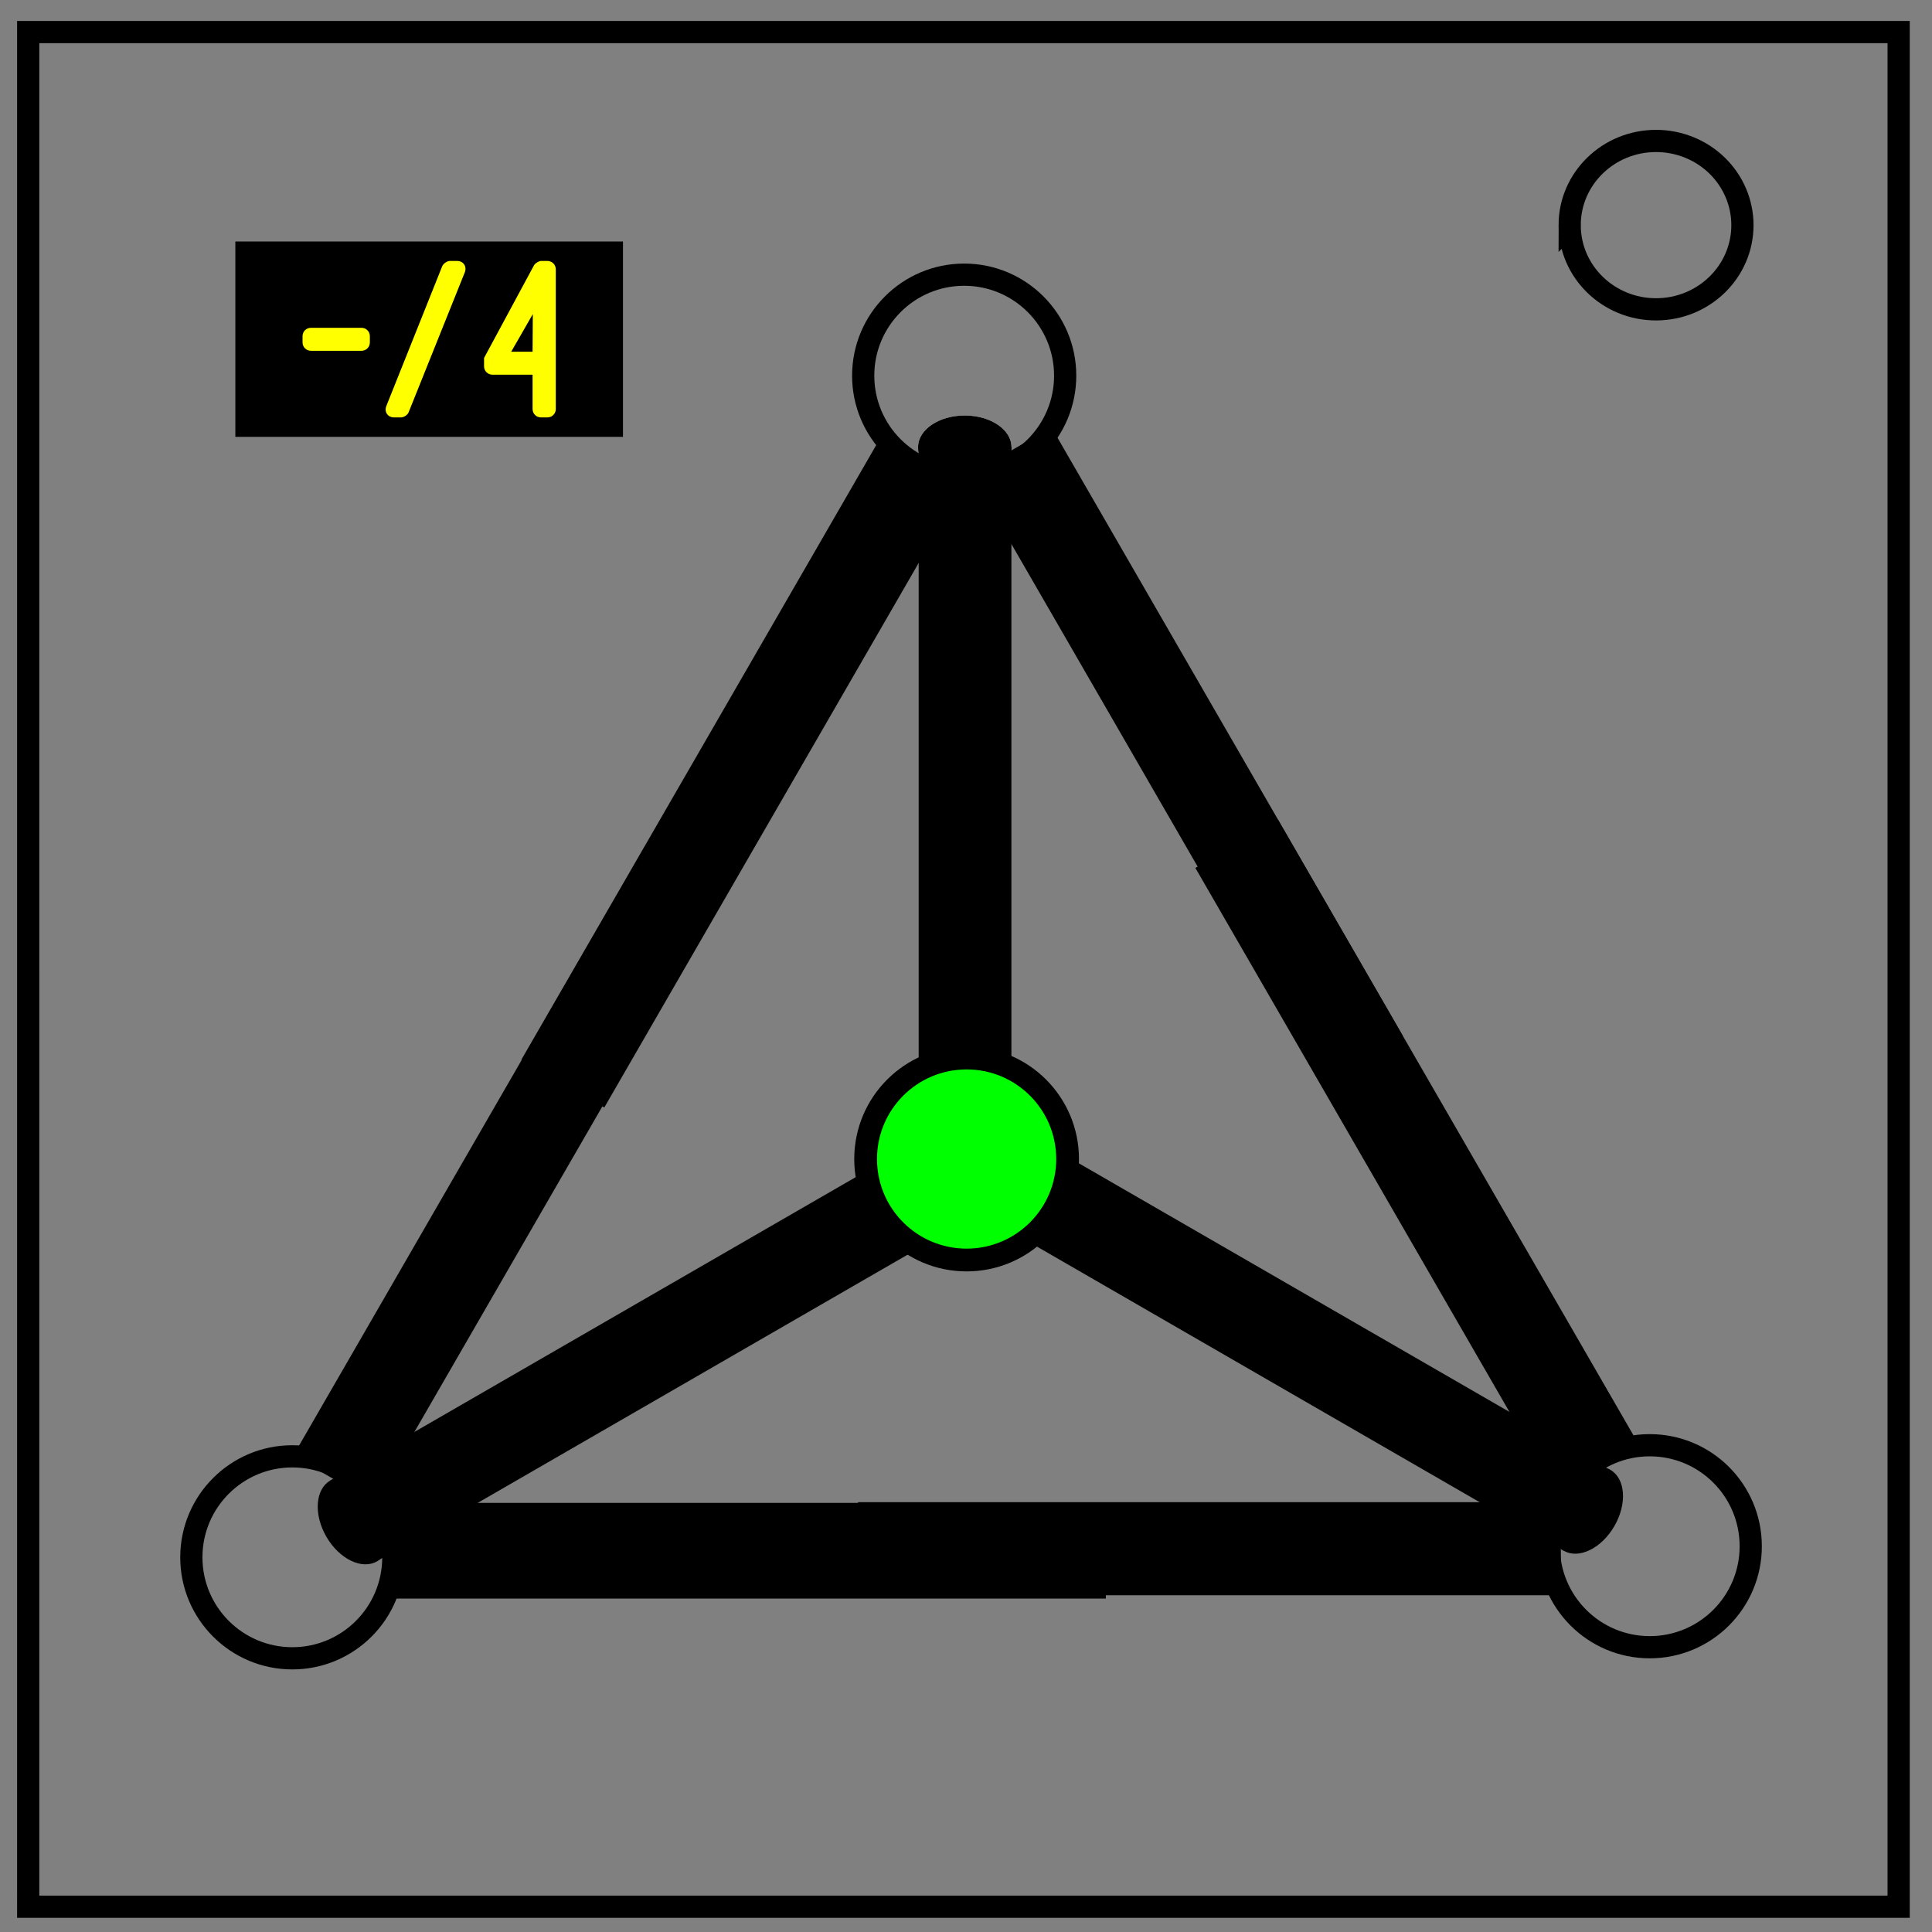 <svg xmlns="http://www.w3.org/2000/svg" viewBox="0 0 348 348" fill="none"><rect x="0" y="0" width="348" height="348" fill="#808080" stroke="none"/><circle cx="297.159" cy="278.513" r="18.191" stroke="#000" stroke-width="4" stroke-linecap="round" stroke-linejoin="round" stroke-miterlimit="4.27"/><path d="M5.079 5.776h336.913v337.67H5.08z" stroke-width="4" stroke="#000" stroke-miterlimit="4.27"/><path d="M282.734 40.554c0-8.376 6.966-15.165 15.56-15.165 4.126 0 8.084 1.597 11.001 4.441 2.918 2.844 4.558 6.702 4.558 10.724 0 8.376-6.966 15.165-15.56 15.165-8.593 0-15.559-6.79-15.559-15.165z" stroke-width="4" stroke="#000" stroke-miterlimit="4.27"/><ellipse cx="173.779" cy="80.522" rx="8.409" ry="5.682" fill="#fffffe"/><rect width="16.766" height="126.597" x="165.37" y="80.522" ry="0" fill="#fffffe"/><circle cx="173.673" cy="67.667" r="18.191" stroke="#000" stroke-width="4" stroke-linecap="round" stroke-linejoin="round" stroke-miterlimit="4.27"/><rect width="16.766" height="126.597" x="108.775" y="161.35" ry="0" transform="rotate(-30)" fill="#000"/><ellipse cx="-173.779" cy="80.522" rx="8.409" ry="5.682" transform="scale(-1 1)" fill="#000"/><rect width="16.766" height="126.597" x="-182.189" y="80.522" ry="0" transform="scale(-1 1)" fill="#000"/><rect width="17.238" height="130.164" x="-194.008" y="-11.831" ry="0" transform="scale(-1 1) rotate(-30)" fill="#000"/><rect width="16.766" height="126.597" x="270.58" y="-281.146" ry="0" transform="rotate(90)" fill="#000"/><ellipse cx="-92.659" cy="-383.593" rx="8.409" ry="5.682" transform="scale(1 -1) rotate(60)" fill="#000"/><rect width="16.766" height="126.597" x="-101.069" y="-383.593" ry="0" transform="scale(1 -1) rotate(60)" fill="#000"/><rect width="17.238" height="130.164" x="108.302" y="-373.207" ry="0" transform="scale(1 -1) rotate(30)" fill="#000"/><circle cx="52.656" cy="280.511" r="18.191" stroke="#000" stroke-width="4" stroke-linecap="round" stroke-linejoin="round" stroke-miterlimit="4.27"/><rect width="16.766" height="126.597" x="-193.608" y="-200.674" ry="0" transform="rotate(-150)" fill="#000"/><ellipse cx="269.103" cy="-81.809" rx="8.409" ry="5.682" transform="scale(1 -1) rotate(-60)" fill="#000"/><rect width="16.766" height="126.597" x="260.694" y="-81.809" ry="0" transform="scale(1 -1) rotate(-60)" fill="#000"/><rect width="17.238" height="130.164" x="270.706" y="69.027" ry="0" transform="matrix(0 1 1 0 0 0)" fill="#000"/><circle cx="174.11" cy="208.769" r="18.191" fill="#0f0" stroke="#000" stroke-width="4.1" stroke-linecap="round" stroke-linejoin="round" stroke-miterlimit="4.27"/><path fill="#000" d="M42.392 43.5h69.822v35.188H42.392z"/><g aria-label="-/4" style="line-height:1.25;-inkscape-font-specification:'Ostrich Sans, Heavy';font-variant-ligatures:normal;font-variant-caps:normal;font-variant-numeric:normal;font-variant-east-asian:normal" font-weight="900" font-size="41.812" font-family="Ostrich Sans" fill="#ff0"><path d="M66.62 60.55c0-.836-.67-1.505-1.506-1.505H56c-.836 0-1.505.67-1.505 1.505v1.13c0 .836.67 1.505 1.505 1.505h9.115c.837 0 1.506-.67 1.506-1.506zM72.222 75.185c.544 0 1.213-.46 1.38-.92l10.119-25.213c.418-1.045-.251-2.049-1.38-2.049h-1.296c-.502 0-1.171.46-1.38.92L69.588 73.136c-.418 1.045.251 2.049 1.38 2.049zM95.93 67.491v6.188c0 .837.669 1.506 1.505 1.506h1.17c.837 0 1.506-.67 1.506-1.506V48.51c0-.837-.67-1.506-1.505-1.506h-1.13c-.417 0-1.086.418-1.295.795L87.19 64.48v1.505c0 .836.669 1.505 1.505 1.505zm0-4.14h-3.847l3.889-6.773z" style="-inkscape-font-specification:'Ostrich Sans, Heavy';font-variant-ligatures:normal;font-variant-caps:normal;font-variant-numeric:normal;font-variant-east-asian:normal"/></g></svg>